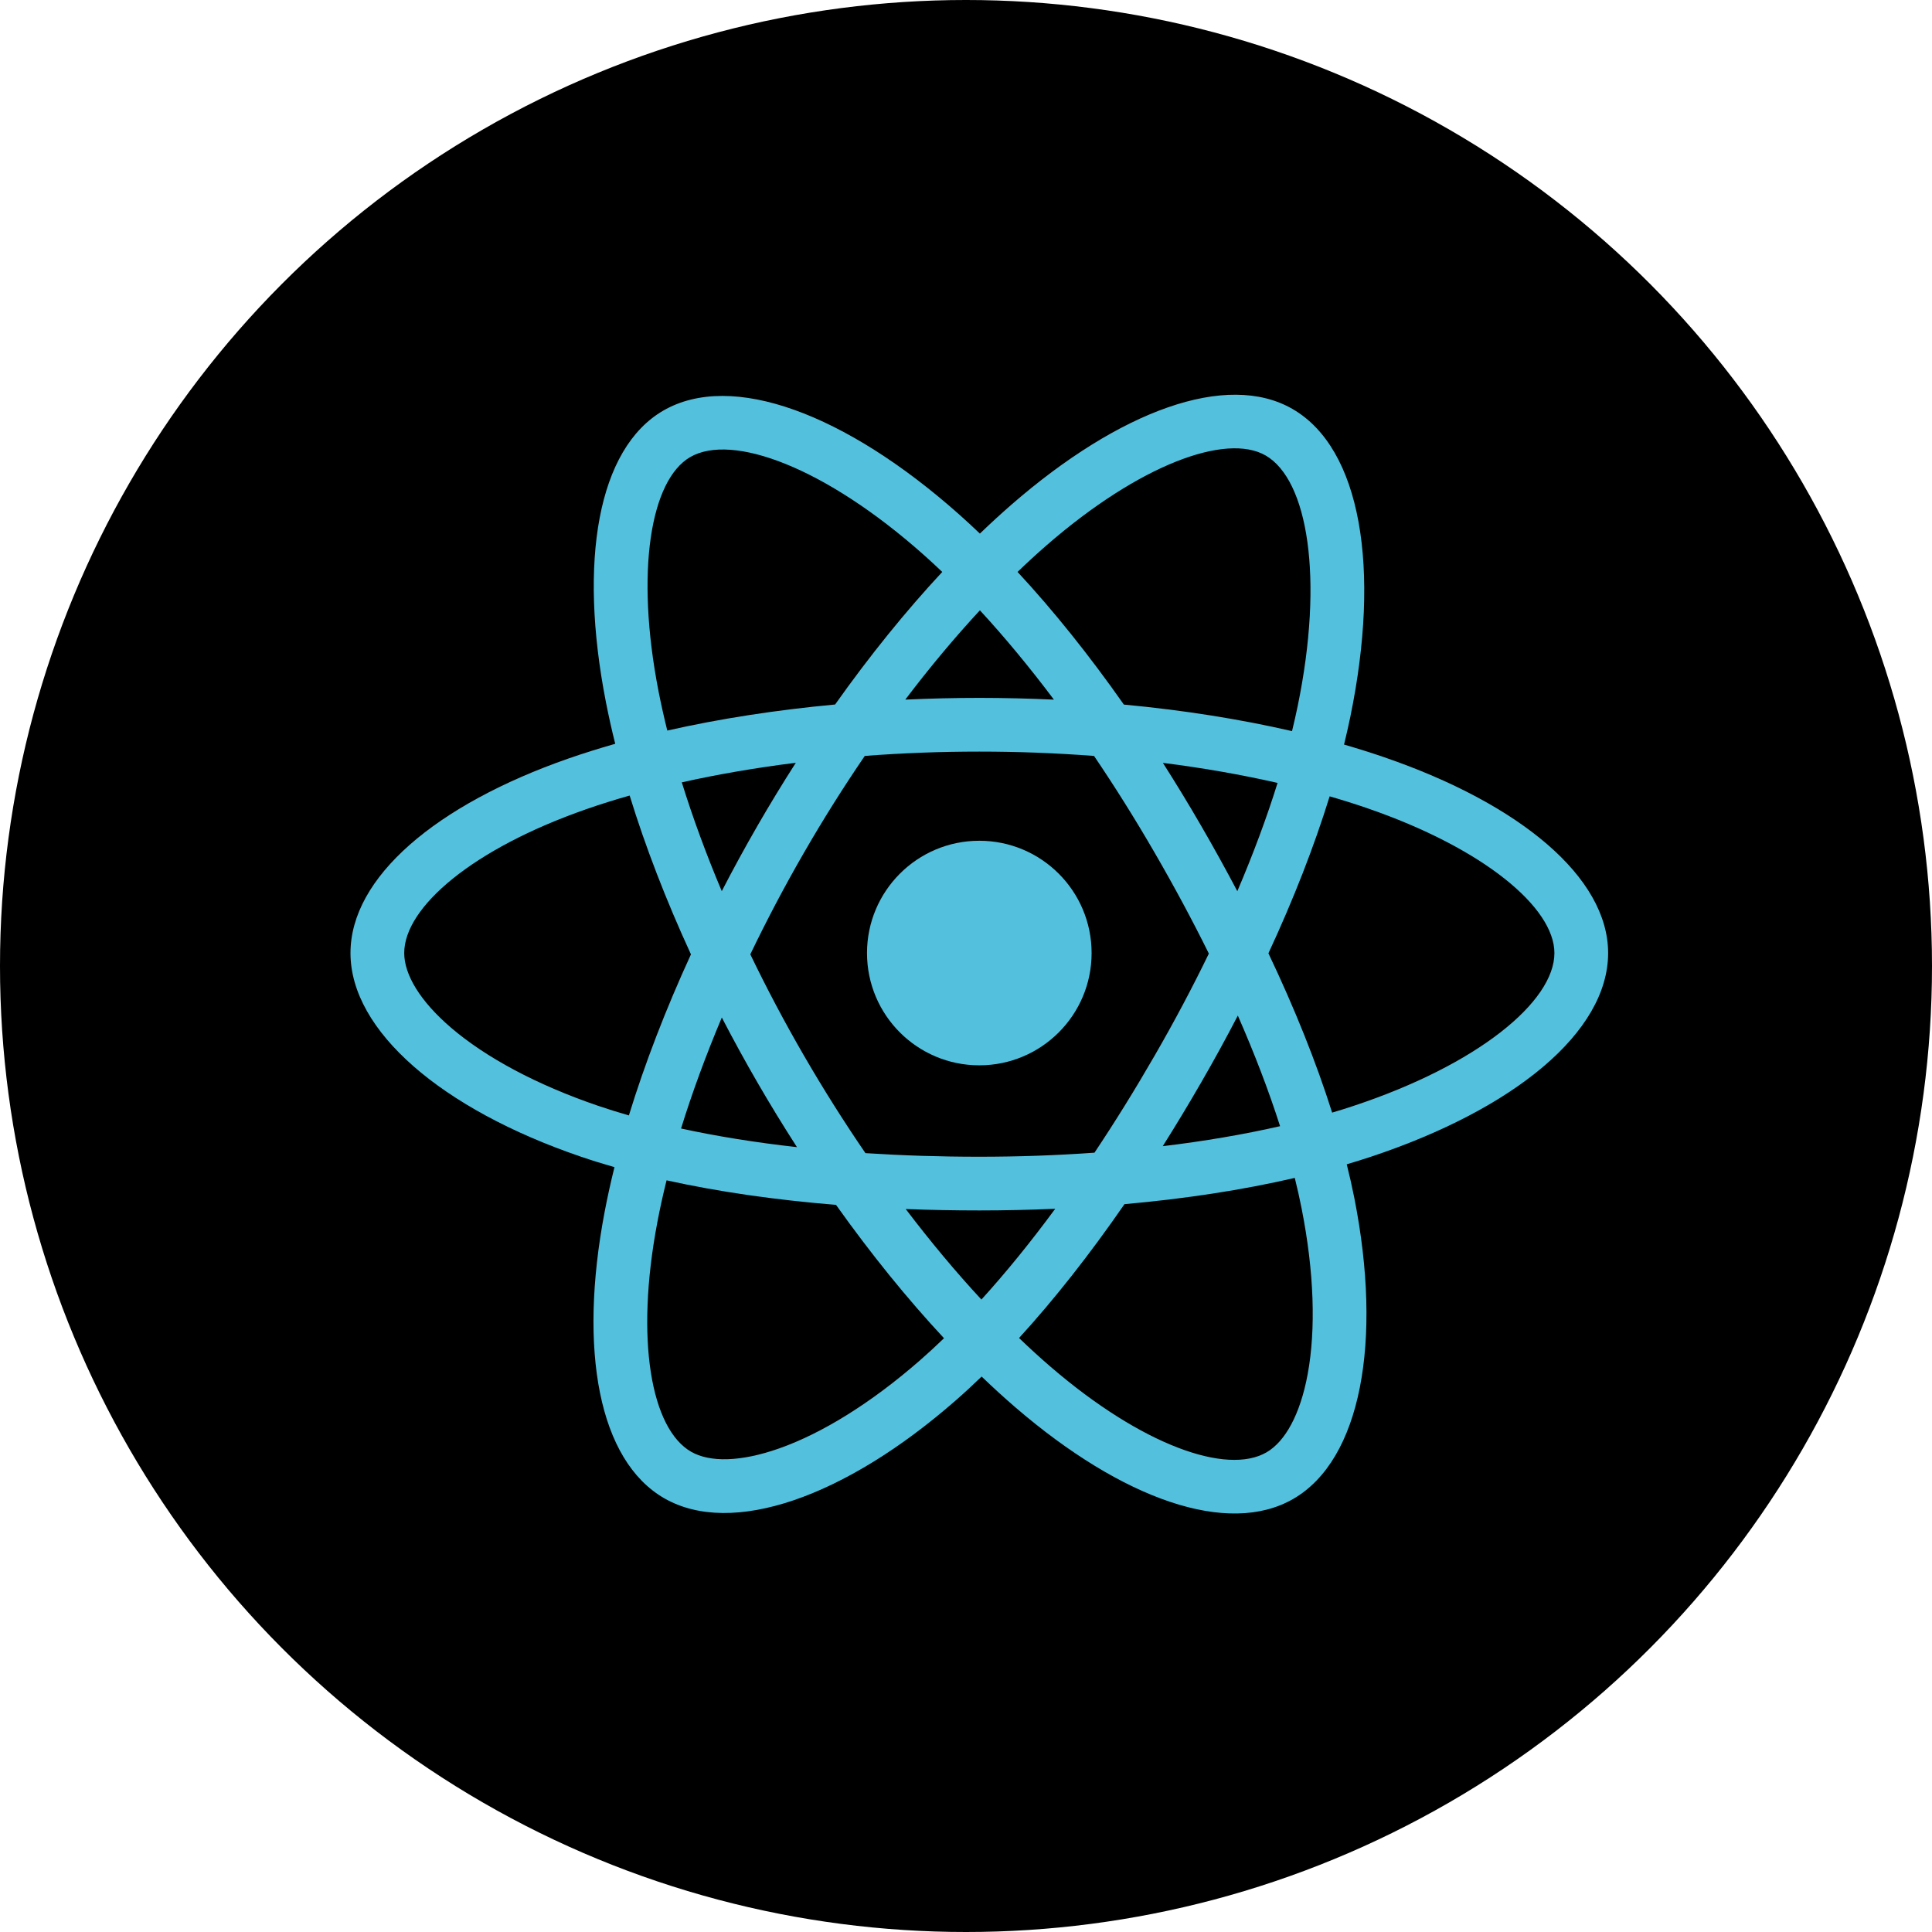 <svg width="80" height="80" viewBox="0 0 80 80" fill="none" xmlns="http://www.w3.org/2000/svg">
<circle cx="40" cy="40" r="40" fill="black"/>
<path d="M11.174 39.442C11.174 43.87 15.498 48.003 22.315 50.333C20.954 57.186 22.071 62.709 25.804 64.861C29.64 67.073 35.355 65.542 40.78 60.801C46.067 65.35 51.411 67.141 55.14 64.983C58.973 62.764 60.138 56.867 58.739 49.8C65.84 47.453 69.812 43.928 69.812 39.442C69.812 35.117 65.48 31.376 58.754 29.061C60.26 21.702 58.984 16.313 55.097 14.072C51.35 11.912 45.944 13.795 40.579 18.463C34.997 13.508 29.644 11.995 25.761 14.242C22.018 16.409 20.95 22.033 22.315 29.012C15.728 31.308 11.174 35.135 11.174 39.442Z" fill="black"/>
<path d="M57.33 31.36C56.79 31.174 56.23 30.998 55.654 30.831C55.748 30.445 55.835 30.063 55.913 29.688C57.182 23.529 56.352 18.568 53.519 16.934C50.802 15.368 46.359 17.001 41.872 20.905C41.441 21.281 41.008 21.678 40.575 22.095C40.287 21.819 39.999 21.553 39.712 21.298C35.01 17.123 30.296 15.364 27.466 17.002C24.752 18.573 23.948 23.238 25.09 29.075C25.2 29.638 25.329 30.214 25.475 30.799C24.808 30.989 24.164 31.191 23.548 31.405C18.034 33.327 14.513 36.339 14.513 39.464C14.513 42.691 18.293 45.927 24.036 47.89C24.489 48.045 24.959 48.191 25.444 48.33C25.286 48.963 25.15 49.584 25.035 50.189C23.946 55.924 24.796 60.478 27.503 62.039C30.299 63.651 34.991 61.995 39.56 58.001C39.922 57.685 40.284 57.351 40.647 57C41.118 57.453 41.588 57.882 42.055 58.284C46.481 62.092 50.852 63.63 53.556 62.064C56.349 60.447 57.257 55.555 56.079 49.603C55.989 49.148 55.884 48.684 55.766 48.211C56.096 48.114 56.419 48.013 56.735 47.909C62.705 45.931 66.589 42.734 66.589 39.464C66.589 36.328 62.955 33.296 57.33 31.36Z" fill="#53C1DE"/>
<path d="M56.035 45.797C55.751 45.892 55.458 45.983 55.161 46.071C54.502 43.985 53.612 41.766 52.523 39.474C53.562 37.237 54.417 35.047 55.058 32.975C55.591 33.129 56.108 33.291 56.606 33.463C61.425 35.122 64.365 37.574 64.365 39.464C64.365 41.477 61.19 44.09 56.035 45.797ZM53.896 50.035C54.417 52.667 54.492 55.047 54.147 56.907C53.837 58.578 53.213 59.693 52.442 60.139C50.8 61.089 47.291 59.854 43.506 56.598C43.072 56.224 42.635 55.826 42.197 55.404C43.664 53.799 45.13 51.934 46.562 49.862C49.079 49.639 51.458 49.274 53.614 48.775C53.721 49.204 53.815 49.624 53.896 50.035ZM32.267 59.975C30.664 60.541 29.387 60.557 28.615 60.112C26.972 59.165 26.289 55.508 27.221 50.603C27.327 50.042 27.454 49.465 27.601 48.875C29.734 49.346 32.095 49.686 34.618 49.891C36.059 51.918 37.568 53.781 39.089 55.413C38.757 55.733 38.426 56.038 38.097 56.326C36.076 58.092 34.051 59.345 32.267 59.975ZM24.755 45.785C22.216 44.917 20.119 43.789 18.681 42.559C17.39 41.453 16.738 40.355 16.738 39.464C16.738 37.568 19.565 35.149 24.28 33.506C24.852 33.306 25.451 33.118 26.073 32.942C26.724 35.061 27.579 37.277 28.611 39.518C27.566 41.792 26.699 44.043 26.041 46.187C25.598 46.06 25.168 45.926 24.755 45.785ZM27.273 28.647C26.295 23.646 26.945 19.874 28.58 18.927C30.322 17.919 34.175 19.357 38.235 22.962C38.495 23.192 38.755 23.433 39.017 23.683C37.504 25.307 36.008 27.156 34.58 29.172C32.131 29.399 29.787 29.763 27.631 30.251C27.496 29.706 27.376 29.171 27.273 28.647ZM49.736 34.193C49.221 33.303 48.692 32.434 48.153 31.589C49.814 31.799 51.406 32.078 52.901 32.419C52.453 33.857 51.893 35.361 51.235 36.903C50.762 36.006 50.263 35.102 49.736 34.193ZM40.576 25.272C41.602 26.384 42.63 27.625 43.641 28.971C42.622 28.923 41.591 28.898 40.551 28.898C39.521 28.898 38.498 28.923 37.486 28.97C38.497 27.636 39.534 26.396 40.576 25.272ZM31.357 34.209C30.842 35.101 30.352 36 29.887 36.901C29.239 35.365 28.685 33.854 28.232 32.396C29.718 32.063 31.302 31.791 32.953 31.585C32.406 32.438 31.873 33.314 31.357 34.208V34.209ZM33.001 47.501C31.295 47.31 29.687 47.053 28.201 46.729C28.661 45.245 29.228 43.702 29.889 42.133C30.355 43.033 30.848 43.932 31.366 44.827H31.366C31.893 45.738 32.44 46.63 33.001 47.501ZM40.638 53.812C39.583 52.675 38.532 51.416 37.504 50.063C38.501 50.102 39.518 50.122 40.551 50.122C41.613 50.122 42.662 50.098 43.695 50.052C42.681 51.43 41.657 52.69 40.638 53.812ZM51.256 42.053C51.952 43.639 52.539 45.174 53.005 46.633C51.495 46.977 49.864 47.255 48.147 47.461C48.687 46.604 49.221 45.721 49.745 44.811C50.276 43.892 50.78 42.971 51.256 42.053ZM47.818 43.7C47.004 45.111 46.169 46.459 45.32 47.73C43.775 47.841 42.178 47.898 40.551 47.898C38.931 47.898 37.354 47.847 35.836 47.749C34.954 46.46 34.1 45.109 33.291 43.712H33.291C32.484 42.319 31.742 40.914 31.069 39.517C31.742 38.117 32.482 36.71 33.284 35.32L33.284 35.32C34.088 33.925 34.935 32.581 35.809 31.301C37.358 31.183 38.946 31.122 40.551 31.122H40.551C42.163 31.122 43.754 31.184 45.302 31.302C46.163 32.573 47.004 33.913 47.811 35.308C48.628 36.718 49.378 38.115 50.056 39.486C49.38 40.879 48.631 42.291 47.818 43.7ZM52.407 18.861C54.151 19.867 54.83 23.922 53.734 29.239C53.664 29.579 53.585 29.924 53.5 30.274C51.339 29.776 48.993 29.405 46.537 29.175C45.106 27.137 43.623 25.285 42.135 23.682C42.535 23.297 42.934 22.93 43.333 22.583C47.177 19.238 50.77 17.917 52.407 18.861Z" fill="black"/>
<path d="M40.551 34.814C43.119 34.814 45.201 36.896 45.201 39.464C45.201 42.032 43.119 44.113 40.551 44.113C37.983 44.113 35.901 42.032 35.901 39.464C35.901 36.896 37.983 34.814 40.551 34.814Z" fill="#53C1DE"/>
<path d="M11.174 39.442C11.174 43.87 15.498 48.003 22.315 50.333C20.954 57.186 22.071 62.709 25.804 64.861C29.64 67.073 35.355 65.542 40.78 60.801C46.067 65.35 51.411 67.141 55.14 64.983C58.973 62.764 60.138 56.867 58.739 49.8C65.84 47.453 69.812 43.928 69.812 39.442C69.812 35.117 65.48 31.376 58.754 29.061C60.26 21.702 58.984 16.313 55.097 14.072C51.35 11.912 45.944 13.795 40.579 18.463C34.997 13.508 29.644 11.995 25.761 14.242C22.018 16.409 20.95 22.033 22.315 29.012C15.728 31.308 11.174 35.135 11.174 39.442Z" fill="black"/>
<path d="M57.33 31.36C56.79 31.174 56.23 30.998 55.654 30.831C55.748 30.445 55.835 30.063 55.913 29.688C57.182 23.529 56.352 18.568 53.519 16.934C50.802 15.368 46.359 17.001 41.872 20.905C41.441 21.281 41.008 21.678 40.575 22.095C40.287 21.819 39.999 21.553 39.712 21.298C35.01 17.123 30.296 15.364 27.466 17.002C24.752 18.573 23.948 23.238 25.09 29.075C25.2 29.638 25.329 30.214 25.475 30.799C24.808 30.989 24.164 31.191 23.548 31.405C18.034 33.327 14.513 36.339 14.513 39.464C14.513 42.691 18.293 45.927 24.036 47.89C24.489 48.045 24.959 48.191 25.444 48.33C25.286 48.963 25.15 49.584 25.035 50.189C23.946 55.924 24.796 60.478 27.503 62.039C30.299 63.651 34.991 61.995 39.56 58.001C39.922 57.685 40.284 57.351 40.647 57C41.118 57.453 41.588 57.882 42.055 58.284C46.481 62.092 50.852 63.63 53.556 62.064C56.349 60.447 57.257 55.555 56.079 49.603C55.989 49.148 55.884 48.684 55.766 48.211C56.096 48.114 56.419 48.013 56.735 47.909C62.705 45.931 66.589 42.734 66.589 39.464C66.589 36.328 62.955 33.296 57.33 31.36Z" fill="#53C1DE"/>
<path d="M56.035 45.797C55.751 45.892 55.458 45.983 55.161 46.071C54.502 43.985 53.612 41.766 52.523 39.474C53.562 37.237 54.417 35.047 55.058 32.975C55.591 33.129 56.108 33.291 56.606 33.463C61.425 35.122 64.365 37.574 64.365 39.464C64.365 41.477 61.19 44.09 56.035 45.797ZM53.896 50.035C54.417 52.667 54.492 55.047 54.147 56.907C53.837 58.578 53.213 59.693 52.442 60.139C50.8 61.089 47.291 59.854 43.506 56.598C43.072 56.224 42.635 55.826 42.197 55.404C43.664 53.799 45.13 51.934 46.562 49.862C49.079 49.639 51.458 49.274 53.614 48.775C53.721 49.204 53.815 49.624 53.896 50.035ZM32.267 59.975C30.664 60.541 29.387 60.557 28.615 60.112C26.972 59.165 26.289 55.508 27.221 50.603C27.327 50.042 27.454 49.465 27.601 48.875C29.734 49.346 32.095 49.686 34.618 49.891C36.059 51.918 37.568 53.781 39.089 55.413C38.757 55.733 38.426 56.038 38.097 56.326C36.076 58.092 34.051 59.345 32.267 59.975ZM24.755 45.785C22.216 44.917 20.119 43.789 18.681 42.559C17.39 41.453 16.738 40.355 16.738 39.464C16.738 37.568 19.565 35.149 24.28 33.506C24.852 33.306 25.451 33.118 26.073 32.942C26.724 35.061 27.579 37.277 28.611 39.518C27.566 41.792 26.699 44.043 26.041 46.187C25.598 46.06 25.168 45.926 24.755 45.785ZM27.273 28.647C26.295 23.646 26.945 19.874 28.58 18.927C30.322 17.919 34.175 19.357 38.235 22.962C38.495 23.192 38.755 23.433 39.017 23.683C37.504 25.307 36.008 27.156 34.58 29.172C32.131 29.399 29.787 29.763 27.631 30.251C27.496 29.706 27.376 29.171 27.273 28.647ZM49.736 34.193C49.221 33.303 48.692 32.434 48.153 31.589C49.814 31.799 51.406 32.078 52.901 32.419C52.453 33.857 51.893 35.361 51.235 36.903C50.762 36.006 50.263 35.102 49.736 34.193ZM40.576 25.272C41.602 26.384 42.63 27.625 43.641 28.971C42.622 28.923 41.591 28.898 40.551 28.898C39.521 28.898 38.498 28.923 37.486 28.97C38.497 27.636 39.534 26.396 40.576 25.272ZM31.357 34.209C30.842 35.101 30.352 36 29.887 36.901C29.239 35.365 28.685 33.854 28.232 32.396C29.718 32.063 31.302 31.791 32.953 31.585C32.406 32.438 31.873 33.314 31.357 34.208V34.209ZM33.001 47.501C31.295 47.31 29.687 47.053 28.201 46.729C28.661 45.245 29.228 43.702 29.889 42.133C30.355 43.033 30.848 43.932 31.366 44.827H31.366C31.893 45.738 32.44 46.63 33.001 47.501ZM40.638 53.812C39.583 52.675 38.532 51.416 37.504 50.063C38.501 50.102 39.518 50.122 40.551 50.122C41.613 50.122 42.662 50.098 43.695 50.052C42.681 51.43 41.657 52.69 40.638 53.812ZM51.256 42.053C51.952 43.639 52.539 45.174 53.005 46.633C51.495 46.977 49.864 47.255 48.147 47.461C48.687 46.604 49.221 45.721 49.745 44.811C50.276 43.892 50.78 42.971 51.256 42.053ZM47.818 43.7C47.004 45.111 46.169 46.459 45.32 47.73C43.775 47.841 42.178 47.898 40.551 47.898C38.931 47.898 37.354 47.847 35.836 47.749C34.954 46.46 34.1 45.109 33.291 43.712H33.291C32.484 42.319 31.742 40.914 31.069 39.517C31.742 38.117 32.482 36.71 33.284 35.32L33.284 35.32C34.088 33.925 34.935 32.581 35.809 31.301C37.358 31.183 38.946 31.122 40.551 31.122H40.551C42.163 31.122 43.754 31.184 45.302 31.302C46.163 32.573 47.004 33.913 47.811 35.308C48.628 36.718 49.378 38.115 50.056 39.486C49.38 40.879 48.631 42.291 47.818 43.7ZM52.407 18.861C54.151 19.867 54.83 23.922 53.734 29.239C53.664 29.579 53.585 29.924 53.5 30.274C51.339 29.776 48.993 29.405 46.537 29.175C45.106 27.137 43.623 25.285 42.135 23.682C42.535 23.297 42.934 22.93 43.333 22.583C47.177 19.238 50.77 17.917 52.407 18.861Z" fill="black"/>
<path d="M40.551 34.814C43.119 34.814 45.201 36.896 45.201 39.464C45.201 42.032 43.119 44.113 40.551 44.113C37.983 44.113 35.901 42.032 35.901 39.464C35.901 36.896 37.983 34.814 40.551 34.814Z" fill="#53C1DE"/>
</svg>

